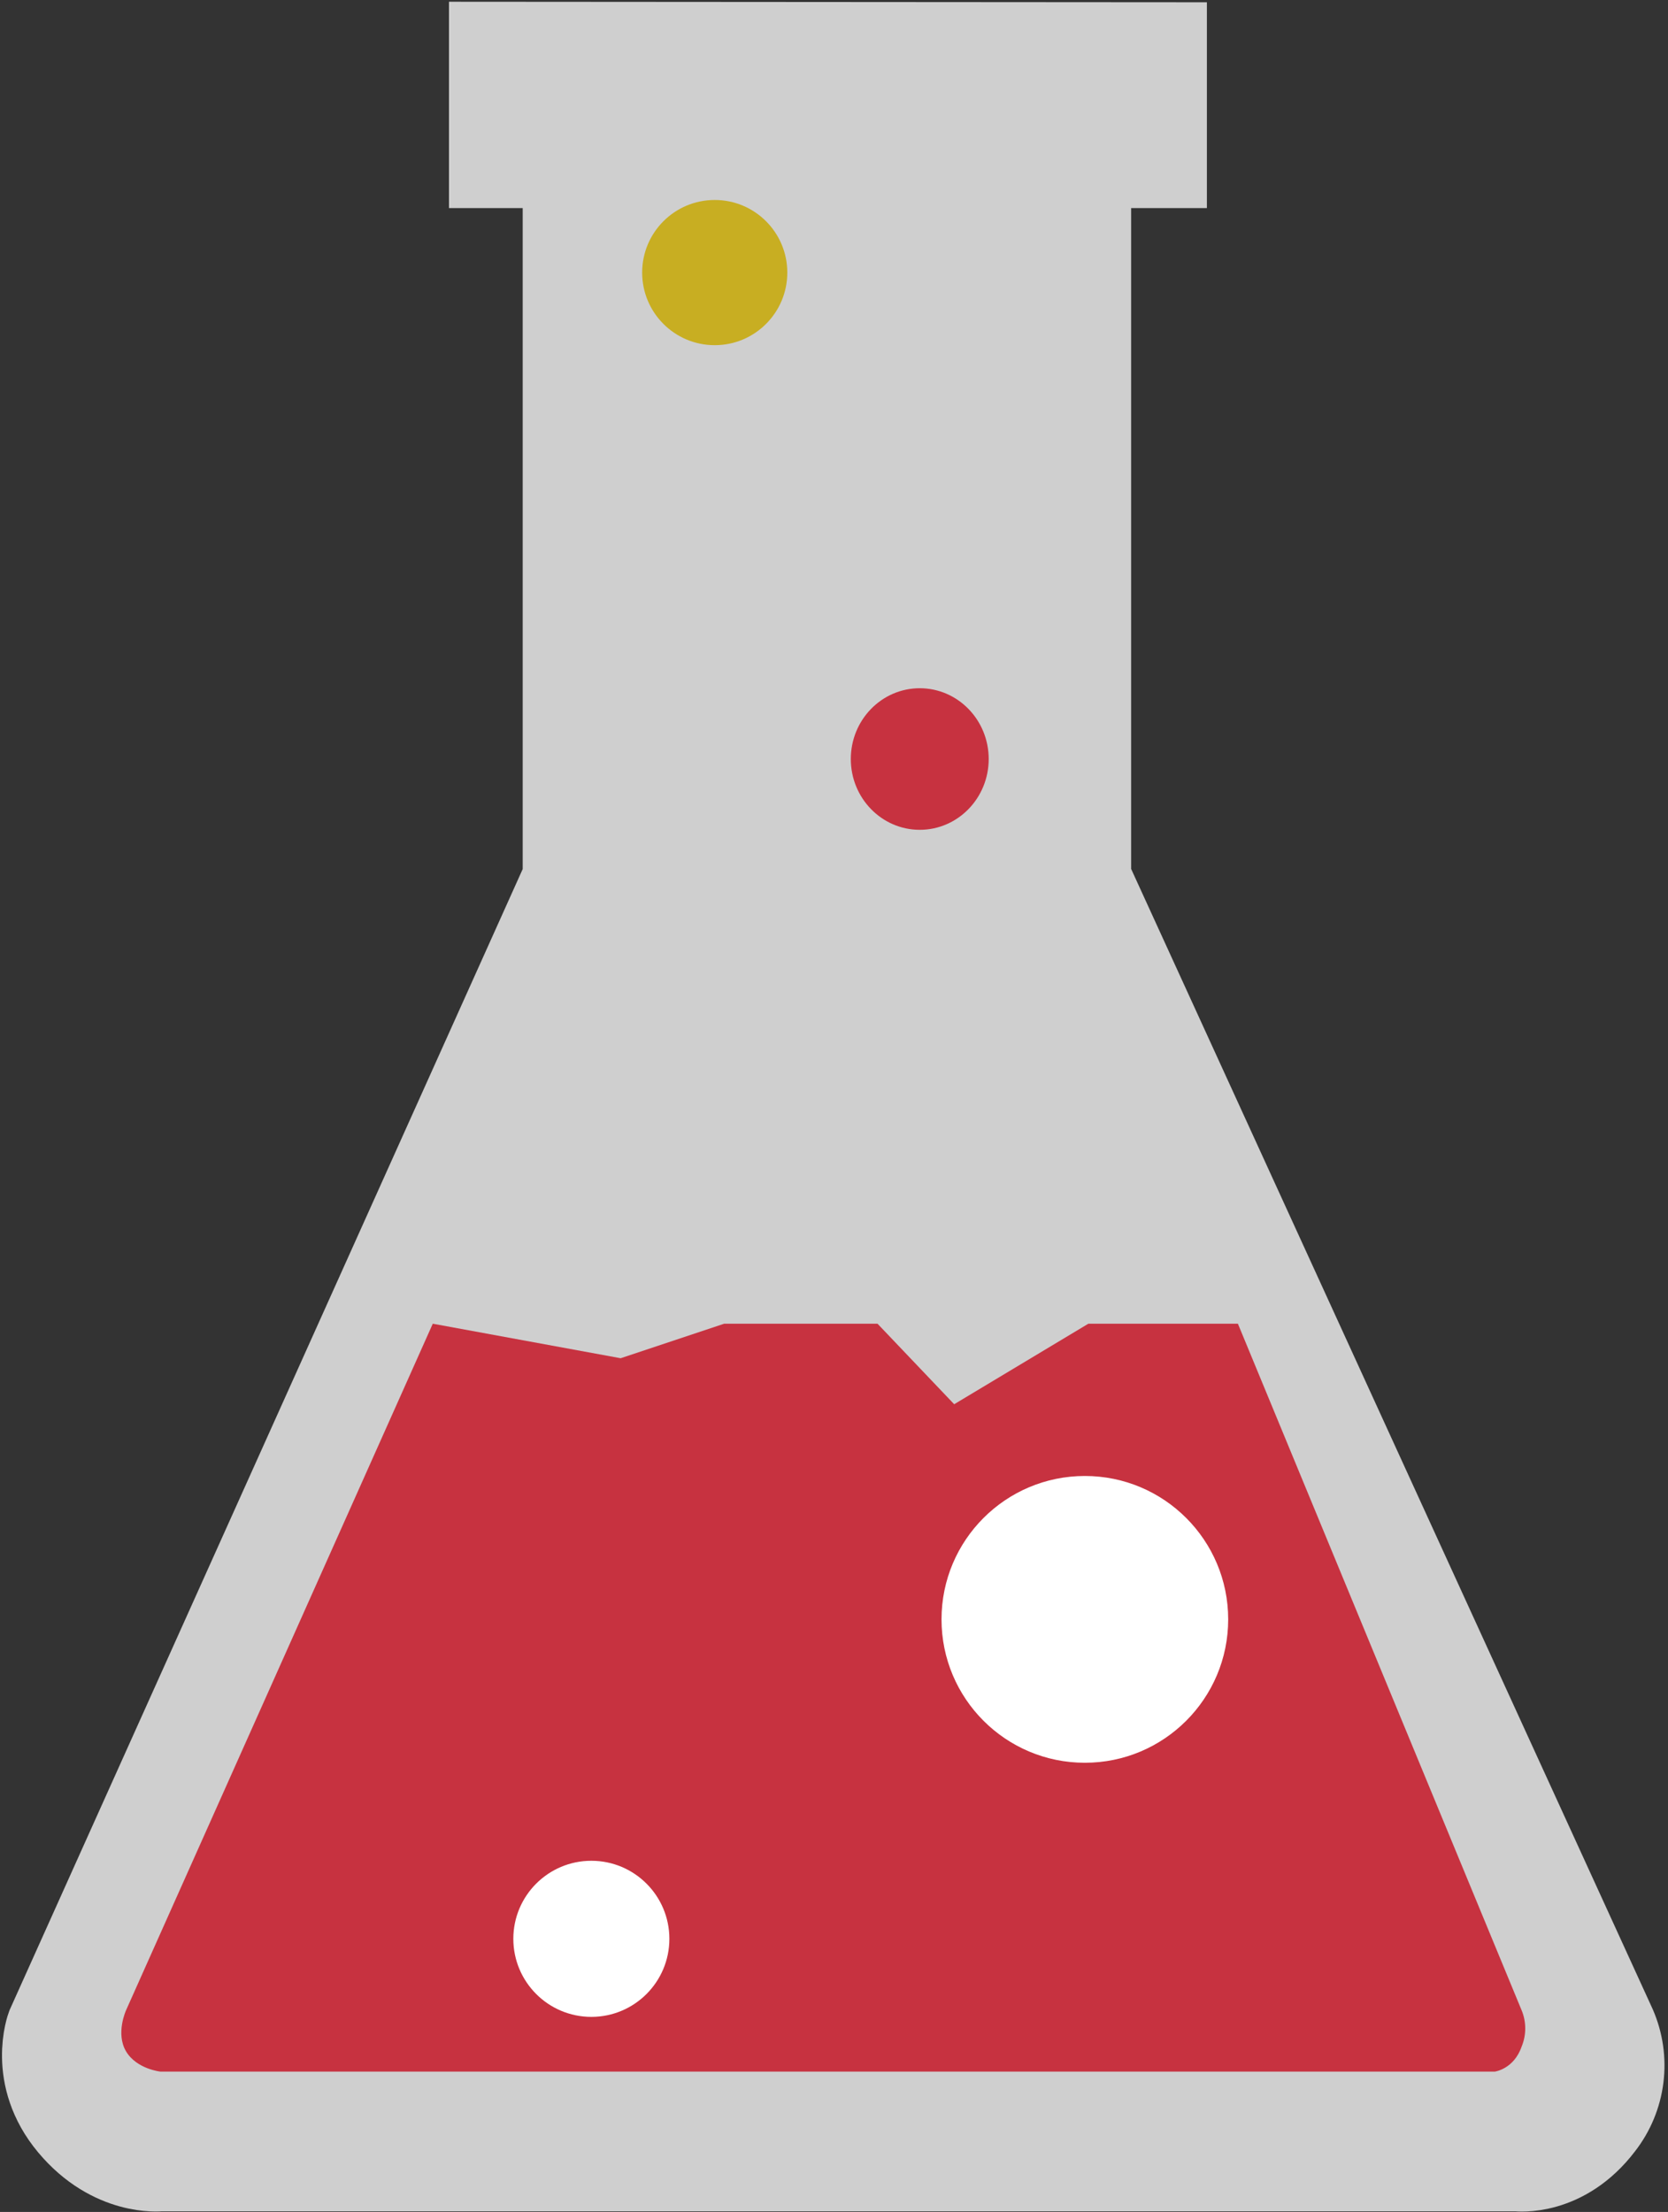 <svg width="215" height="285" viewBox="0 0 215 285" fill="none" xmlns="http://www.w3.org/2000/svg">
<rect x="0" y="0" width="215" height="285" fill="#333333" stroke="none"/>
<path d="M20.677 279.92H195.538C195.538 279.92 201.805 280.709 206.798 274.12C208.237 272.271 209.151 270.069 209.444 267.744C209.737 265.42 209.397 263.06 208.462 260.912L140.799 113.044V21.81H150.565V5.289L62.872 5.229V21.81H72.375V113.044L5.852 260.916C5.852 260.916 3.303 267.604 8.76 274.124C14.217 280.643 20.677 279.92 20.677 279.92Z" fill="#CFCFCF" stroke="#CFCFCF" stroke-width="10"/>
<path d="M55.784 170.553L79.999 175.001L93.341 170.553H113.109L122.992 180.93L140.288 170.553H159.561L196.13 259.01C196.439 259.753 196.599 260.55 196.599 261.355C196.599 262.16 196.439 262.957 196.13 263.7C195.121 266.608 192.668 266.917 192.668 266.917H20.696C20.696 266.917 17.618 266.608 16.248 264.306C14.878 262.004 16.248 259.01 16.248 259.01L55.784 170.553Z" fill="#C73240"/>
<path d="M139.834 227.122C150.038 227.122 158.31 218.851 158.31 208.647C158.31 198.444 150.038 190.172 139.834 190.172C129.631 190.172 121.359 198.444 121.359 208.647C121.359 218.851 129.631 227.122 139.834 227.122Z" fill="white"/>
<path d="M76.224 259.863C81.777 259.863 86.28 255.361 86.28 249.807C86.28 244.253 81.777 239.751 76.224 239.751C70.67 239.751 66.167 244.253 66.167 249.807C66.167 255.361 70.67 259.863 76.224 259.863Z" fill="white"/>
<path d="M118.553 106.917C123.461 106.917 127.44 102.833 127.44 97.796C127.44 92.759 123.461 88.675 118.553 88.675C113.645 88.675 109.666 92.759 109.666 97.796C109.666 102.833 113.645 106.917 118.553 106.917Z" fill="#C73240"/>
<path d="M92.126 44.475C97.293 44.475 101.481 40.287 101.481 35.12C101.481 29.954 97.293 25.766 92.126 25.766C86.96 25.766 82.772 29.954 82.772 35.12C82.772 40.287 86.96 44.475 92.126 44.475Z" fill="#C8AE22"/>
</svg>
